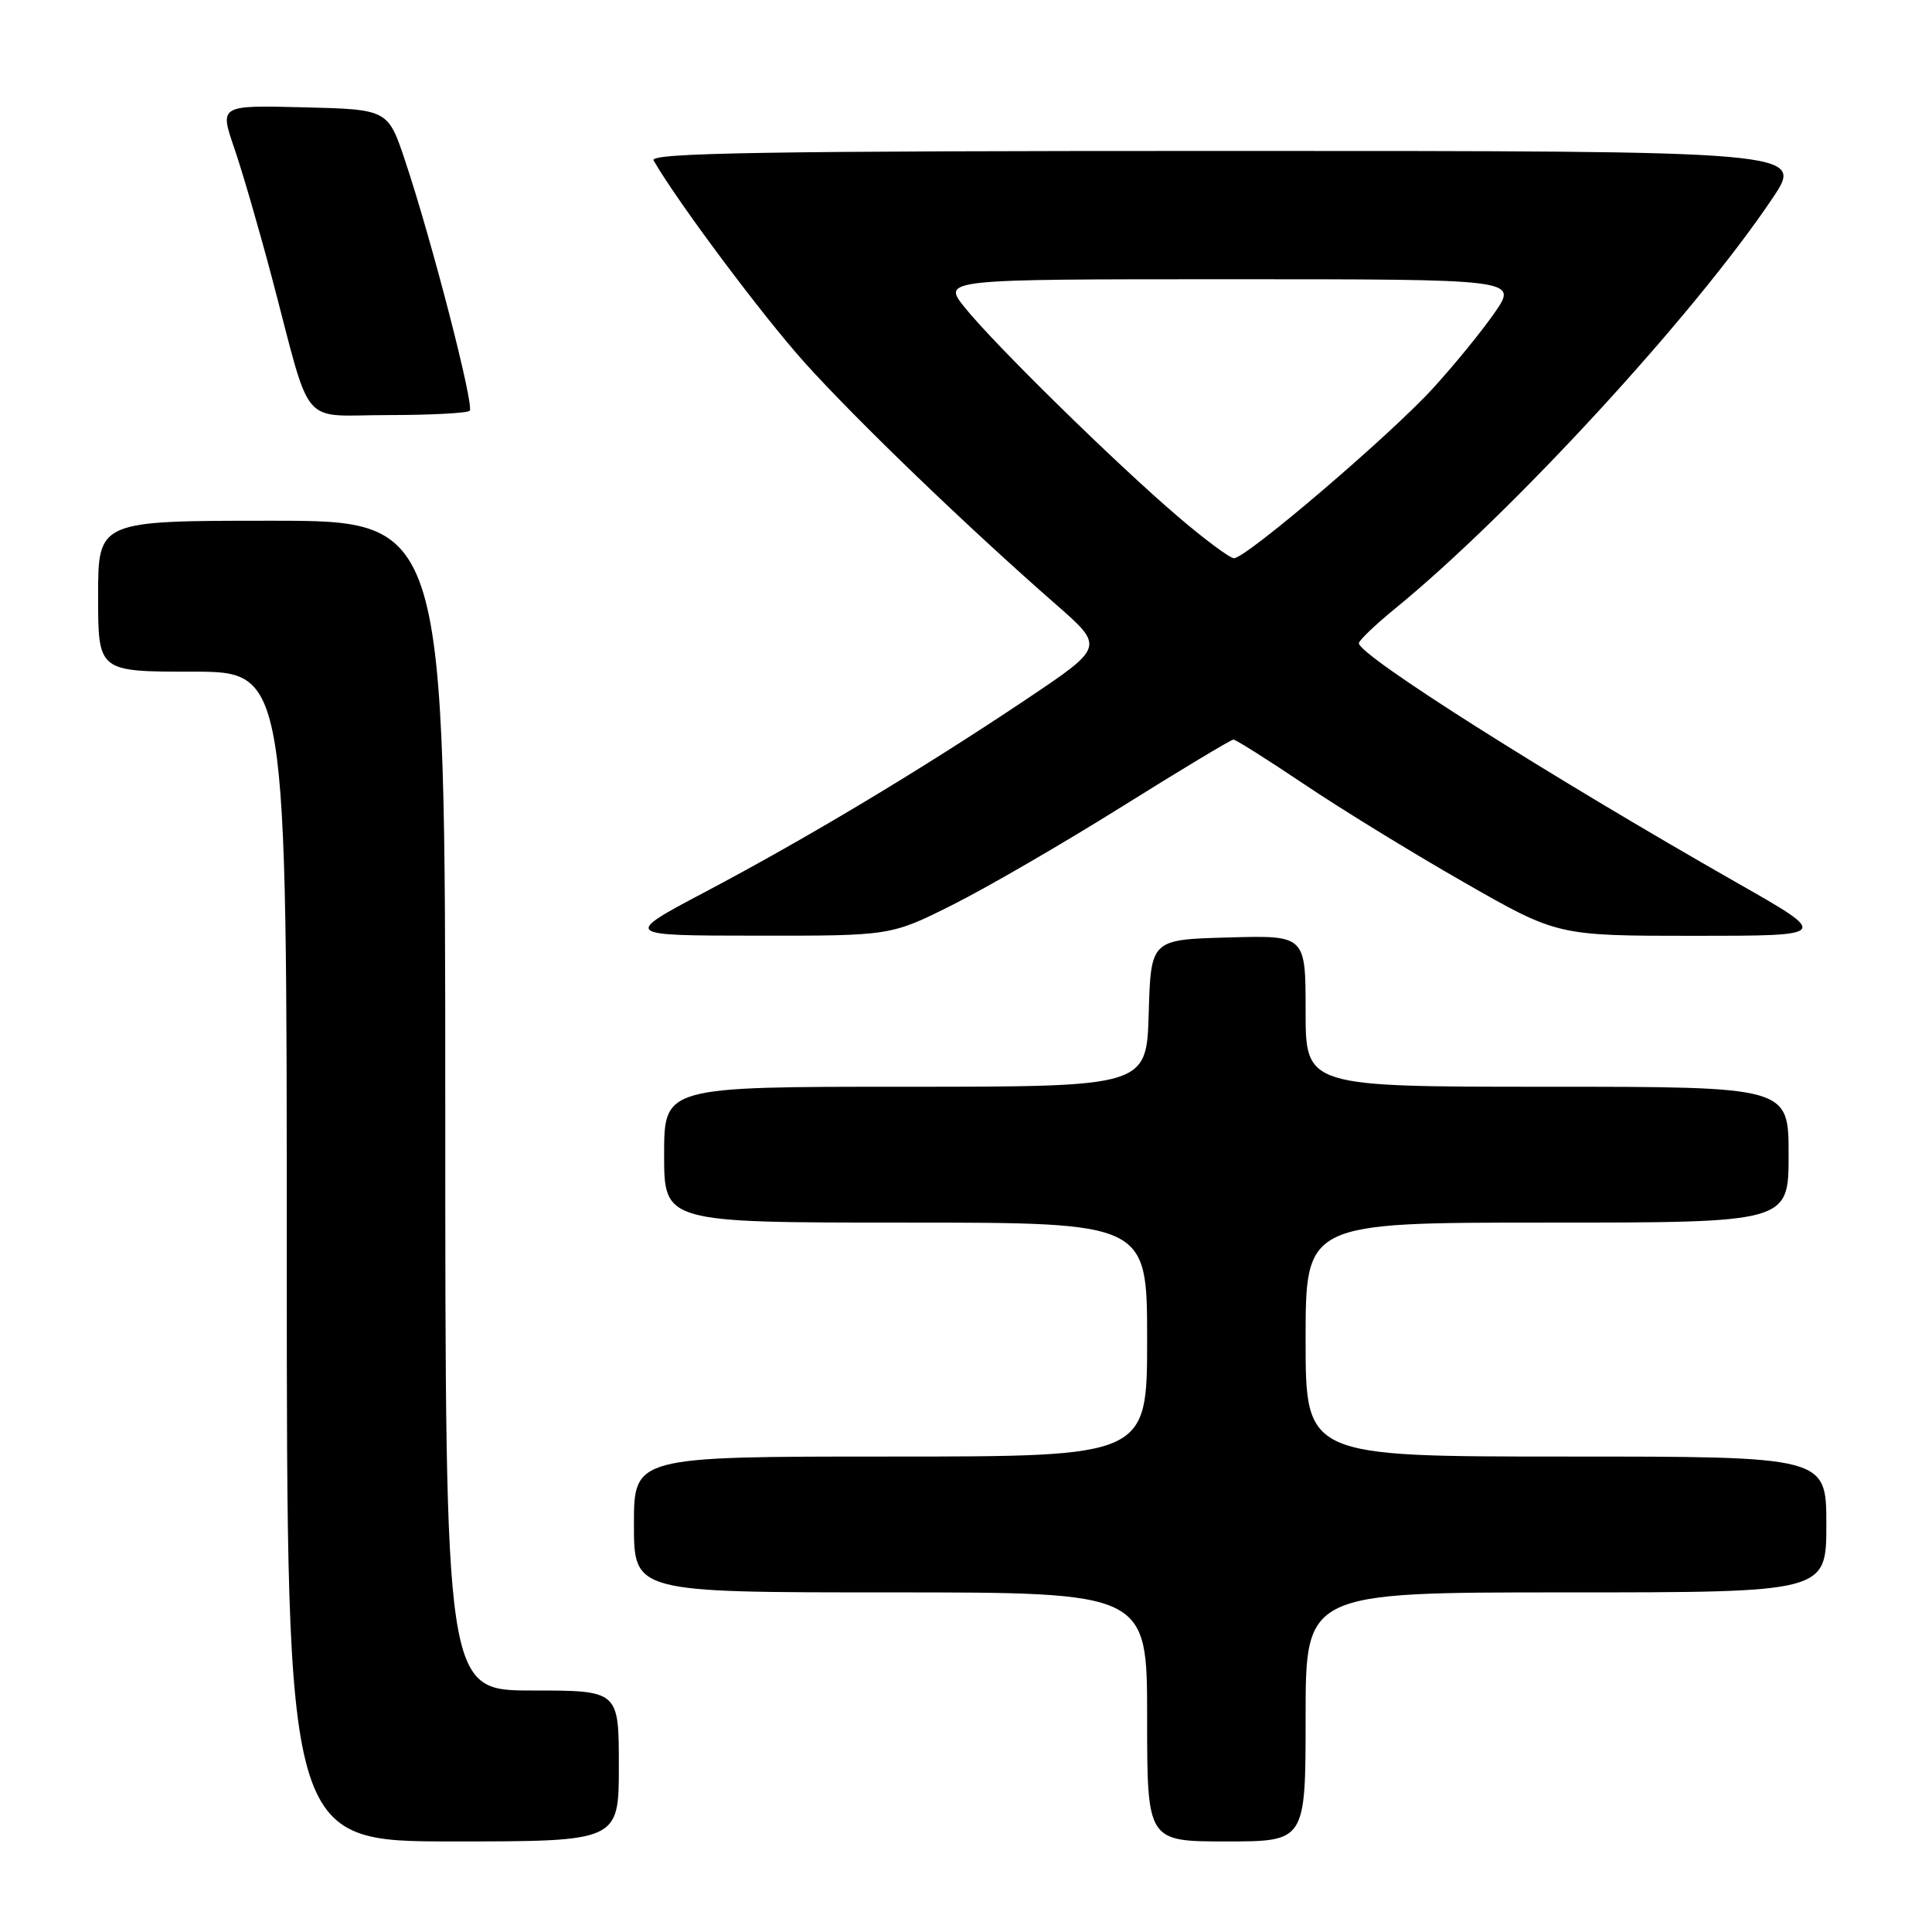 <?xml version="1.0" encoding="UTF-8" standalone="no"?>
<!DOCTYPE svg PUBLIC "-//W3C//DTD SVG 1.1//EN" "http://www.w3.org/Graphics/SVG/1.1/DTD/svg11.dtd" >
<svg xmlns="http://www.w3.org/2000/svg" xmlns:xlink="http://www.w3.org/1999/xlink" version="1.1" viewBox="0 0 256 256">
 <g >
 <path fill="currentColor"
d=" M 82.00 234.00 C 82.00 224.00 82.00 224.00 70.50 224.00 C 59.00 224.00 59.00 224.00 59.00 146.50 C 59.00 69.00 59.00 69.00 36.00 69.00 C 13.00 69.00 13.00 69.00 13.00 79.00 C 13.00 89.00 13.00 89.00 25.50 89.00 C 38.00 89.00 38.00 89.00 38.00 166.50 C 38.00 244.00 38.00 244.00 60.00 244.00 C 82.00 244.00 82.00 244.00 82.00 234.00 Z  M 173.00 227.50 C 173.00 211.00 173.00 211.00 207.50 211.00 C 242.00 211.00 242.00 211.00 242.00 202.00 C 242.00 193.00 242.00 193.00 207.50 193.00 C 173.00 193.00 173.00 193.00 173.00 177.50 C 173.00 162.00 173.00 162.00 205.00 162.00 C 237.00 162.00 237.00 162.00 237.00 153.00 C 237.00 144.00 237.00 144.00 205.00 144.00 C 173.00 144.00 173.00 144.00 173.00 133.97 C 173.00 123.93 173.00 123.93 162.75 124.22 C 152.50 124.50 152.50 124.50 152.21 134.25 C 151.93 144.00 151.93 144.00 119.96 144.00 C 88.00 144.00 88.00 144.00 88.00 153.00 C 88.00 162.00 88.00 162.00 120.00 162.00 C 152.00 162.00 152.00 162.00 152.00 177.50 C 152.00 193.00 152.00 193.00 118.00 193.00 C 84.00 193.00 84.00 193.00 84.00 202.00 C 84.00 211.00 84.00 211.00 118.00 211.00 C 152.00 211.00 152.00 211.00 152.00 227.50 C 152.00 244.00 152.00 244.00 162.50 244.00 C 173.00 244.00 173.00 244.00 173.00 227.50 Z  M 126.27 119.87 C 130.80 117.60 140.88 111.75 148.68 106.87 C 156.48 101.99 163.12 98.00 163.44 98.00 C 163.75 98.00 167.95 100.65 172.76 103.88 C 177.56 107.12 187.09 112.97 193.93 116.88 C 206.36 124.00 206.36 124.00 224.43 124.00 C 242.50 124.00 242.50 124.00 230.33 117.07 C 204.99 102.64 179.93 86.76 180.06 85.22 C 180.10 84.83 182.24 82.78 184.81 80.68 C 200.26 68.08 224.52 41.71 234.88 26.25 C 239.07 20.00 239.07 20.00 162.48 20.00 C 101.49 20.00 86.03 20.25 86.60 21.25 C 89.75 26.74 101.07 41.88 106.66 48.09 C 113.60 55.79 128.26 69.90 139.94 80.11 C 146.35 85.72 146.35 85.72 135.93 92.70 C 122.10 101.96 106.99 111.02 93.51 118.15 C 82.50 123.97 82.50 123.97 100.27 123.98 C 118.04 124.00 118.04 124.00 126.27 119.87 Z  M 62.24 54.43 C 62.87 53.79 57.25 32.00 53.70 21.36 C 51.41 14.50 51.41 14.50 40.25 14.22 C 29.09 13.94 29.09 13.94 31.03 19.59 C 32.10 22.69 34.36 30.47 36.05 36.87 C 41.41 57.17 39.57 55.00 51.41 55.00 C 57.05 55.00 61.92 54.74 62.24 54.43 Z  M 156.00 68.38 C 147.74 61.31 131.77 45.64 127.84 40.75 C 124.83 37.00 124.83 37.00 162.96 37.00 C 201.10 37.00 201.10 37.00 198.08 41.39 C 196.42 43.80 192.72 48.34 189.86 51.47 C 184.11 57.75 165.08 74.00 163.50 73.97 C 162.95 73.95 159.57 71.44 156.00 68.38 Z "/>
</g>
</svg>